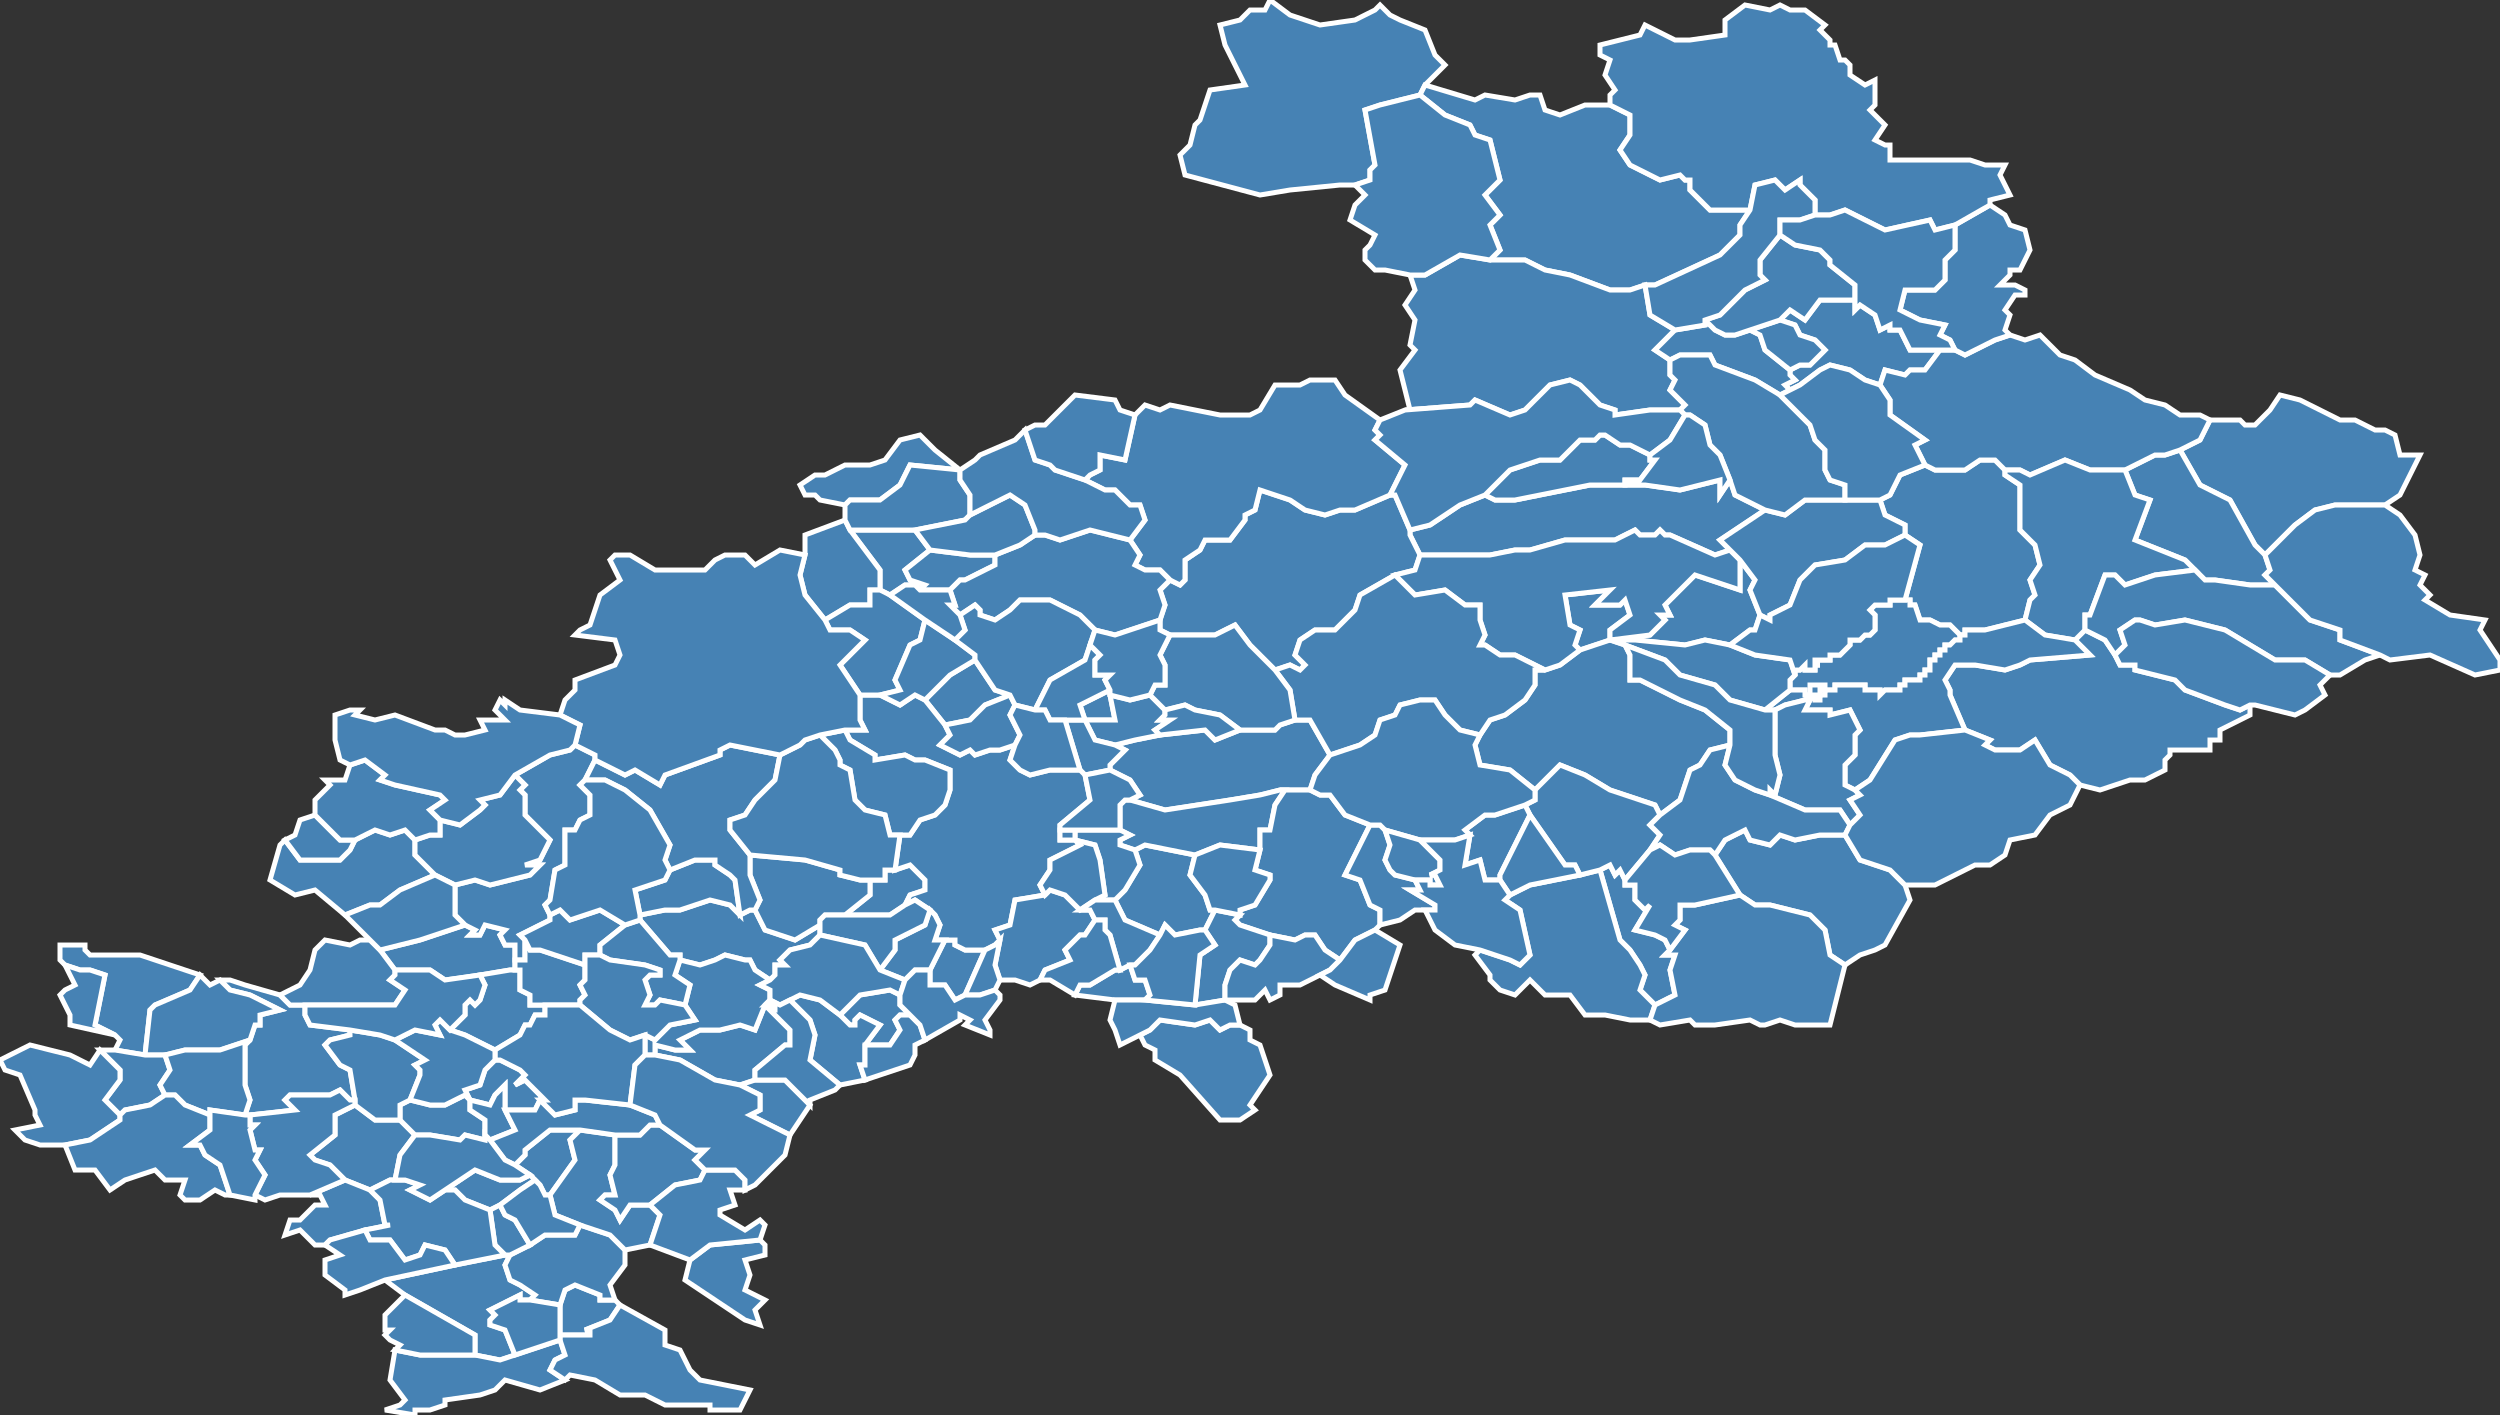 <?xml version="1.0" encoding="utf-8"?>
<svg version="1.1" id="svgmap" xmlns="http://www.w3.org/2000/svg" xmlns:xlink="http://www.w3.org/1999/xlink" x="0px" y="0px" width="100%" height="100%" viewBox="0 0 500 283">
<rect x="0" y="0" width="500" height="283" fill="#333333" stroke="none"/>
<polygon points="442,84 448,84 449,85 451,85 454,82 456,79 460,80 468,84 471,84 475,86 477,86 479,87 480,91 484,91 480,99 477,101 467,101 463,102 459,105 453,111 451,109 446,100 440,97 436,90 440,88 442,84" id="5001" class="commune" fill="steelblue" stroke-width="1" stroke="white" geotype="commune" geoname="Abriès" code_insee="5001" code_canton="510" code_intercom="240500223" code_arrondissement="51" code_departement="93" code_region_2015="93"/><polygon points="436,90 440,97 446,100 451,109 453,111 454,114 453,115 455,117 450,117 443,116 441,116 439,114 437,112 427,108 430,100 427,99 425,94 431,91 433,91 436,90" id="5003" class="commune" fill="steelblue" stroke-width="1" stroke="white" geotype="commune" geoname="Aiguilles" code_insee="5003" code_canton="510" code_intercom="240500223" code_arrondissement="51" code_departement="93" code_region_2015="93"/><polygon points="256,158 252,159 246,160 233,162 226,160 228,159 226,156 222,154 222,153 225,150 223,149 227,148 232,147 241,146 243,148 248,146 255,146 256,145 259,144 262,144 266,151 263,155 262,158 256,158" id="5004" class="commune" fill="steelblue" stroke-width="1" stroke="white" geotype="commune" geoname="Ancelle" code_insee="5004" code_canton="512" code_intercom="240500215" code_arrondissement="52" code_departement="93" code_region_2015="93"/><polygon points="124,261 122,264 117,266 118,266 118,267 112,267 112,261 113,258 115,257 120,259 120,260 123,260 124,261" id="5005" class="commune" fill="steelblue" stroke-width="1" stroke="white" geotype="commune" geoname="Antonaves" code_insee="5005" code_canton="511" code_intercom="240500322" code_arrondissement="52" code_departement="93" code_region_2015="93"/><polygon points="325,97 329,97 336,98 344,96 344,99 346,96 347,99 353,102 353,102 344,108 346,110 343,111 334,107 333,107 332,106 331,107 328,107 327,106 323,108 313,108 306,110 303,110 298,111 284,111 282,107 282,106 286,105 292,101 297,99 299,100 303,100 318,97 325,97" id="5006" class="commune" fill="steelblue" stroke-width="1" stroke="white" geotype="commune" geoname="Argentière-la-Bessée" code_insee="5006" code_canton="501" code_intercom="240500462" code_arrondissement="51" code_departement="93" code_region_2015="93"/><polygon points="393,127 392,127 390,125 388,125 386,124 384,124 383,121 382,121 382,120 381,120 384,109 381,107 381,105 377,103 376,100 378,99 380,95 385,93 387,94 393,94 396,92 399,92 401,94 401,95 404,97 404,106 407,109 408,113 406,116 407,119 406,120 405,124 397,126 393,126 393,127" id="5007" class="commune" fill="steelblue" stroke-width="1" stroke="white" geotype="commune" geoname="Arvieux" code_insee="5007" code_canton="510" code_intercom="240500223" code_arrondissement="51" code_departement="93" code_region_2015="93"/><polygon points="103,194 102,194 96,195 89,196 86,194 79,194 76,190 84,188 90,186 93,185 95,186 94,187 96,187 97,185 101,186 100,187 101,189 103,189 103,192 103,194" id="5008" class="commune" fill="steelblue" stroke-width="1" stroke="white" geotype="commune" geoname="Aspremont" code_insee="5008" code_canton="513" code_intercom="240500181" code_arrondissement="52" code_departement="93" code_region_2015="93"/><polygon points="184,87 187,90 192,94 182,93 180,97 176,100 170,100 169,101 164,100 163,99 161,99 160,97 163,95 165,95 169,93 174,93 177,92 180,88 184,87" id="5009" class="commune" fill="steelblue" stroke-width="1" stroke="white" geotype="commune" geoname="Aspres-lès-Corps" code_insee="5009" code_canton="512" code_intercom="240500348" code_arrondissement="52" code_departement="93" code_region_2015="93"/><polygon points="110,183 110,184 104,187 105,188 105,192 103,192 103,189 101,189 100,187 101,186 97,185 96,187 94,187 95,186 93,185 91,183 91,177 95,176 98,177 106,175 108,173 105,173 108,172 110,168 105,163 105,159 104,158 105,157 103,155 110,151 114,150 115,149 119,151 119,152 117,156 116,157 118,159 118,163 116,164 115,166 113,166 113,173 111,174 110,180 109,181 110,183" id="5010" class="commune" fill="steelblue" stroke-width="1" stroke="white" geotype="commune" geoname="Aspres-sur-Buëch" code_insee="5010" code_canton="513" code_intercom="240500181" code_arrondissement="52" code_departement="93" code_region_2015="93"/><polygon points="227,170 229,169 239,171 238,175 241,179 242,182 243,182 241,186 240,186 235,187 233,185 232,187 225,184 223,180 225,178 228,173 227,170" id="5011" class="commune" fill="steelblue" stroke-width="1" stroke="white" geotype="commune" geoname="Avançon" code_insee="5011" code_canton="514" code_intercom="240500470" code_arrondissement="52" code_departement="93" code_region_2015="93"/><polygon points="331,201 328,198 329,195 328,193 326,190 324,188 320,174 322,173 323,175 324,174 325,176 325,177 327,177 327,179 327,180 329,182 330,181 327,186 331,187 333,188 334,190 333,191 335,191 334,194 335,199 331,201" id="5012" class="commune" fill="steelblue" stroke-width="1" stroke="white" geotype="commune" geoname="Baratier" code_insee="5012" code_canton="505" code_intercom="240500363" code_arrondissement="52" code_departement="93" code_region_2015="93"/><polygon points="131,211 131,209 135,210 137,210 138,210 136,208 140,206 144,206 148,205 151,206 153,201 155,201 155,202 154,202 158,206 158,209 157,209 151,214 151,216 148,217 143,216 136,212 131,211" id="5013" class="commune" fill="steelblue" stroke-width="1" stroke="white" geotype="commune" geoname="Barcillonnette" code_insee="5013" code_canton="514" code_intercom="240500314" code_arrondissement="52" code_departement="93" code_region_2015="93"/><polygon points="103,271 100,272 95,271 95,267 81,259 77,256 91,253 101,251 102,251 101,253 102,256 104,257 107,259 106,260 104,260 104,259 98,262 99,263 98,264 98,265 101,266 103,271" id="5014" class="commune" fill="steelblue" stroke-width="1" stroke="white" geotype="commune" geoname="Barret-sur-Méouge" code_insee="5014" code_canton="511" code_intercom="240500322" code_arrondissement="52" code_departement="93" code_region_2015="93"/><polygon points="96,195 102,194 103,194 104,194 104,198 106,199 106,201 109,201 109,203 107,203 106,205 105,205 104,207 99,210 93,207 90,206 93,203 93,201 94,200 95,201 96,200 97,197 96,195" id="5016" class="commune" fill="steelblue" stroke-width="1" stroke="white" geotype="commune" geoname="Bâtie-Montsaléon" code_insee="5016" code_canton="513" code_intercom="240500397" code_arrondissement="52" code_departement="93" code_region_2015="93"/><polygon points="226,160 233,162 246,160 252,159 256,158 257,158 255,161 254,166 252,166 252,170 244,169 239,171 229,169 227,170 224,169 224,168 226,167 224,166 224,161 225,160 226,160" id="5017" class="commune" fill="steelblue" stroke-width="1" stroke="white" geotype="commune" geoname="Bâtie-Neuve" code_insee="5017" code_canton="504" code_intercom="240500470" code_arrondissement="52" code_departement="93" code_region_2015="93"/><polygon points="227,170 228,173 225,178 223,180 219,180 221,179 220,172 219,169 215,168 215,166 224,166 226,167 224,168 224,169 227,170" id="5018" class="commune" fill="steelblue" stroke-width="1" stroke="white" geotype="commune" geoname="Bâtie-Vieille" code_insee="5018" code_canton="514" code_intercom="240500470" code_arrondissement="52" code_departement="93" code_region_2015="93"/><polygon points="56,169 57,168 60,172 65,172 66,172 68,172 70,170 71,168 73,167 75,166 78,167 81,166 83,168 83,171 87,175 80,178 76,181 74,181 74,181 69,183 63,178 59,179 54,176 56,169" id="5019" class="commune" fill="steelblue" stroke-width="1" stroke="white" geotype="commune" geoname="Beaume" code_insee="5019" code_canton="513" code_intercom="240500181" code_arrondissement="52" code_departement="93" code_region_2015="93"/><polygon points="94,220 94,220 93,218 96,217 97,214 99,212 100,212 104,214 105,215 103,217 105,216 107,218 109,220 108,220 107,222 101,222 101,217 99,219 98,221 94,220" id="5021" class="commune" fill="steelblue" stroke-width="1" stroke="white" geotype="commune" geoname="Bersac" code_insee="5021" code_canton="513" code_intercom="240500397" code_arrondissement="52" code_departement="93" code_region_2015="93"/><polygon points="244,224 236,215 231,212 231,210 229,209 228,207 230,206 232,204 239,205 242,204 244,206 246,205 248,205 250,206 250,208 252,209 254,215 250,221 251,222 248,224 244,224" id="5022" class="commune" fill="steelblue" stroke-width="1" stroke="white" geotype="commune" geoname="Bréziers" code_insee="5022" code_canton="504" code_intercom="240500421" code_arrondissement="52" code_departement="93" code_region_2015="93"/><polygon points="388,70 385,74 382,74 381,75 377,74 376,77 373,76 370,74 366,73 364,74 360,77 358,78 357,77 359,76 358,75 358,74 360,73 362,73 365,70 363,68 360,67 359,65 356,64 358,62 361,64 364,60 371,60 371,62 372,61 375,63 376,66 378,65 378,66 380,66 382,70 388,70" id="5023" class="commune" fill="steelblue" stroke-width="1" stroke="white" geotype="commune" geoname="Briançon" code_insee="5023" code_canton="598" code_intercom="240500439" code_arrondissement="51" code_departement="93" code_region_2015="93"/><polygon points="12,192 12,189 16,189 17,189 17,190 18,191 28,191 40,195 38,198 31,201 30,202 29,211 23,210 24,208 23,207 19,205 21,195 18,194 16,194 13,193 12,192" id="5024" class="commune" fill="steelblue" stroke-width="1" stroke="white" geotype="commune" geoname="Bruis" code_insee="5024" code_canton="513" code_intercom="240500447" code_arrondissement="52" code_departement="93" code_region_2015="93"/><polygon points="222,139 223,144 217,144 217,144 216,141 222,138 222,139" id="5025" class="commune" fill="steelblue" stroke-width="1" stroke="white" geotype="commune" geoname="Buissard" code_insee="5025" code_canton="512" code_intercom="240500215" code_arrondissement="52" code_departement="93" code_region_2015="93"/><polygon points="415,128 417,126 421,128 423,131 424,133 427,133 427,134 435,136 437,138 445,141 448,142 450,141 450,143 444,146 444,148 442,148 442,150 438,150 434,150 434,151 433,152 433,154 429,156 426,156 420,158 416,157 414,155 410,153 407,148 404,150 399,150 397,149 398,148 393,146 390,139 390,138 389,136 391,133 395,133 401,134 404,133 406,132 418,131 415,128" id="5026" class="commune" fill="steelblue" stroke-width="1" stroke="white" geotype="commune" geoname="Ceillac" code_insee="5026" code_canton="510" code_intercom="240500223" code_arrondissement="51" code_departement="93" code_region_2015="93"/><polygon points="442,84 440,88 436,90 433,91 431,91 425,94 418,94 413,92 406,95 404,94 401,94 399,92 396,92 393,94 387,94 385,93 383,89 385,88 378,83 378,80 376,77 377,74 381,75 382,74 385,74 388,70 391,70 393,71 399,68 402,67 405,68 408,67 412,71 415,72 419,75 426,78 429,80 433,81 436,83 440,83 442,84" id="5027" class="commune" fill="steelblue" stroke-width="1" stroke="white" geotype="commune" geoname="Cervières" code_insee="5027" code_canton="502" code_intercom="240500439" code_arrondissement="51" code_departement="93" code_region_2015="93"/><polygon points="103,194 103,192 105,192 105,188 106,190 108,190 117,193 117,196 116,197 117,199 116,200 116,201 109,201 106,201 106,199 104,198 104,194 103,194" id="5028" class="commune" fill="steelblue" stroke-width="1" stroke="white" geotype="commune" geoname="Chabestan" code_insee="5028" code_canton="513" code_intercom="240500199" code_arrondissement="52" code_departement="93" code_region_2015="93"/><polygon points="232,147 227,148 223,149 219,148 217,144 223,144 222,139 226,140 230,139 233,142 233,143 232,144 234,144 231,146 232,147" id="5029" class="commune" fill="steelblue" stroke-width="1" stroke="white" geotype="commune" geoname="Chabottes" code_insee="5029" code_canton="512" code_intercom="240500215" code_arrondissement="52" code_departement="93" code_region_2015="93"/><polygon points="322,128 316,130 315,129 316,126 314,125 313,119 322,118 319,121 324,121 325,120 326,123 322,126 322,128 330,127 333,124 332,123 334,123 333,121 339,115 348,118 348,112 351,116 350,118 352,123 351,126 350,126 346,129 341,128 337,129 327,128 322,128" id="5031" class="commune" fill="steelblue" stroke-width="1" stroke="white" geotype="commune" geoname="Champcella" code_insee="5031" code_canton="501" code_intercom="240500462" code_arrondissement="51" code_departement="93" code_region_2015="93"/><polygon points="278,99 279,99 282,106 282,107 284,111 283,114 279,115 272,119 271,122 267,126 263,126 260,128 259,131 261,133 260,134 258,133 255,134 250,129 247,125 243,127 237,127 234,127 232,126 232,124 233,121 232,118 234,116 236,117 237,116 237,112 240,110 241,108 246,108 249,104 249,103 251,102 252,98 258,100 261,102 265,103 268,102 271,102 278,99" id="5032" class="commune" fill="steelblue" stroke-width="1" stroke="white" geotype="commune" geoname="Champoléon" code_insee="5032" code_canton="512" code_intercom="240500330" code_arrondissement="52" code_departement="93" code_region_2015="93"/><polygon points="74,238 69,236 66,233 63,232 62,231 67,227 67,223 71,221 75,224 79,224 80,224 83,227 80,231 79,236 78,236 74,238" id="5033" class="commune" fill="steelblue" stroke-width="1" stroke="white" geotype="commune" geoname="Chanousse" code_insee="5033" code_canton="513" code_intercom="240500413" code_arrondissement="52" code_departement="93" code_region_2015="93"/><polygon points="125,250 125,253 122,257 123,260 120,260 120,259 115,257 113,258 112,261 106,260 107,259 104,257 102,256 101,253 102,251 106,249 109,247 115,247 116,245 122,247 125,250" id="5034" class="commune" fill="steelblue" stroke-width="1" stroke="white" geotype="commune" geoname="Châteauneuf-de-Chabre" code_insee="5034" code_canton="511" code_intercom="240500322" code_arrondissement="52" code_departement="93" code_region_2015="93"/><polygon points="148,183 150,182 151,182 153,186 159,188 164,185 164,187 162,189 158,190 156,192 157,193 155,193 155,195 154,196 151,194 150,192 149,192 145,191 143,192 140,193 136,192 136,191 134,191 128,184 128,183 133,182 136,182 139,181 142,180 146,181 148,183" id="5035" class="commune" fill="steelblue" stroke-width="1" stroke="white" geotype="commune" geoname="Châteauneuf-d'Oze" code_insee="5035" code_canton="515" code_intercom="240500199" code_arrondissement="52" code_departement="93" code_region_2015="93"/><polygon points="316,130 322,128 325,129 326,131 326,136 328,136 336,140 341,142 346,146 346,149 342,150 340,153 338,154 336,160 332,163 331,161 322,158 317,155 312,153 307,158 302,154 296,153 295,149 296,147 298,144 301,143 305,140 307,137 307,134 309,134 312,133 316,130" id="5036" class="commune" fill="steelblue" stroke-width="1" stroke="white" geotype="commune" geoname="Châteauroux-les-Alpes" code_insee="5036" code_canton="505" code_intercom="240500363" code_arrondissement="52" code_departement="93" code_region_2015="93"/><polygon points="186,194 189,188 191,188 191,189 193,190 197,190 193,199 191,200 189,197 186,197 186,194" id="5037" class="commune" fill="steelblue" stroke-width="1" stroke="white" geotype="commune" geoname="Châteauvieux" code_insee="5037" code_canton="514" code_intercom="240500314" code_arrondissement="52" code_departement="93" code_region_2015="93"/><polygon points="417,126 415,128 409,127 405,124 406,120 407,119 406,116 408,113 407,109 404,106 404,97 401,95 401,94 404,94 406,95 413,92 418,94 425,94 427,99 430,100 427,108 437,112 439,114 431,115 425,117 423,115 421,115 418,123 417,123 417,126" id="5038" class="commune" fill="steelblue" stroke-width="1" stroke="white" geotype="commune" geoname="Château-Ville-Vieille" code_insee="5038" code_canton="510" code_intercom="240500223" code_arrondissement="51" code_departement="93" code_region_2015="93"/><polygon points="186,110 181,114 182,116 185,117 184,118 183,117 181,117 178,119 176,118 176,114 170,106 183,106 186,110" id="5039" class="commune" fill="steelblue" stroke-width="1" stroke="white" geotype="commune" geoname="Chauffayer" code_insee="5039" code_canton="512" code_intercom="240500348" code_arrondissement="52" code_departement="93" code_region_2015="93"/><polygon points="254,187 248,185 247,184 248,183 248,182 251,181 254,176 254,175 251,174 252,170 252,166 254,166 255,161 257,158 256,158 262,158 264,159 266,159 269,163 274,165 269,175 272,176 274,181 276,182 276,185 275,186 271,188 268,192 265,190 263,187 261,187 259,188 254,187" id="5040" class="commune" fill="steelblue" stroke-width="1" stroke="white" geotype="commune" geoname="Chorges" code_insee="5040" code_canton="504" code_intercom="240500470" code_arrondissement="52" code_departement="93" code_region_2015="93"/><polygon points="184,118 185,117 182,116 181,114 186,110 194,111 199,111 199,113 193,116 192,116 190,118 184,118" id="5043" class="commune" fill="steelblue" stroke-width="1" stroke="white" geotype="commune" geoname="Costes" code_insee="5043" code_canton="512" code_intercom="240500215" code_arrondissement="52" code_departement="93" code_region_2015="93"/><polygon points="377,189 375,190 372,191 369,193 366,191 365,186 362,183 354,181 351,181 348,179 343,171 345,168 349,166 350,168 354,169 356,167 359,168 364,167 369,167 372,172 378,174 381,177 382,180 377,189" id="5044" class="commune" fill="steelblue" stroke-width="1" stroke="white" geotype="commune" geoname="Crévoux" code_insee="5044" code_canton="505" code_intercom="240500363" code_arrondissement="52" code_departement="93" code_region_2015="93"/><polygon points="321,203 317,203 314,199 309,199 306,196 303,199 300,198 298,196 298,195 295,191 296,190 296,190 299,191 302,192 304,193 306,191 304,182 301,180 302,179 306,177 316,175 320,174 324,188 326,190 328,193 329,195 328,198 331,201 330,204 326,204 321,203" id="5045" class="commune" fill="steelblue" stroke-width="1" stroke="white" geotype="commune" geoname="Crots" code_insee="5045" code_canton="505" code_intercom="240500363" code_arrondissement="52" code_departement="93" code_region_2015="93"/><polygon points="330,170 325,176 324,174 323,175 322,173 320,174 316,175 315,173 313,173 306,163 305,161 307,160 307,158 312,153 317,155 322,158 331,161 332,163 330,165 332,167 330,170" id="5046" class="commune" fill="steelblue" stroke-width="1" stroke="white" geotype="commune" geoname="Embrun" code_insee="5046" code_canton="505" code_intercom="240500363" code_arrondissement="52" code_departement="93" code_region_2015="93"/><polygon points="95,271 100,272 103,271 112,268 113,271 111,272 110,274 113,276 108,278 101,276 100,277 99,278 96,279 89,280 89,281 86,282 83,282 83,283 77,282 80,281 81,280 78,276 79,270 84,271 95,271" id="5047" class="commune" fill="steelblue" stroke-width="1" stroke="white" geotype="commune" geoname="Éourres" code_insee="5047" code_canton="511" code_intercom="240500322" code_arrondissement="52" code_departement="93" code_region_2015="93"/><polygon points="50,223 49,223 50,220 49,217 49,209 50,208 51,205 52,205 52,203 56,202 50,199 46,198 44,196 46,196 49,197 56,199 58,201 61,201 61,203 62,205 70,206 70,207 66,208 65,209 68,213 70,214 71,220 70,220 68,218 66,219 64,219 58,219 57,220 59,222 50,223" id="5048" class="commune" fill="steelblue" stroke-width="1" stroke="white" geotype="commune" geoname="Épine" code_insee="5048" code_canton="513" code_intercom="240500397" code_arrondissement="52" code_departement="93" code_region_2015="93"/><polygon points="131,211 129,211 129,207 131,208 134,205 139,204 137,201 138,197 135,195 136,192 140,193 143,192 145,191 149,192 150,192 151,194 154,196 152,197 154,198 154,200 153,201 151,206 148,205 144,206 140,206 136,208 138,210 137,210 135,210 131,209 131,211" id="5049" class="commune" fill="steelblue" stroke-width="1" stroke="white" geotype="commune" geoname="Esparron" code_insee="5049" code_canton="514" code_intercom="240500314" code_arrondissement="52" code_departement="93" code_region_2015="93"/><polygon points="245,200 245,200 239,201 240,191 243,189 241,186 243,182 248,183 247,184 248,185 254,187 254,189 252,192 251,193 248,192 246,194 245,197 245,200" id="5050" class="commune" fill="steelblue" stroke-width="1" stroke="white" geotype="commune" geoname="Espinasses" code_insee="5050" code_canton="504" code_intercom="240500421" code_arrondissement="52" code_departement="93" code_region_2015="93"/><polygon points="69,236 74,238 76,240 77,245 78,245 73,246 66,248 65,249 63,249 60,246 57,247 58,244 60,244 63,241 65,241 64,239 62,239 69,236" id="5051" class="commune" fill="steelblue" stroke-width="1" stroke="white" geotype="commune" geoname="Étoile-Saint-Cyrice" code_insee="5051" code_canton="513" code_intercom="240500413" code_arrondissement="52" code_departement="93" code_region_2015="93"/><polygon points="381,120 382,120 382,121 383,121 384,124 386,124 388,125 390,125 392,127 393,127 392,127 392,127 392,128 392,128 391,128 391,128 391,128 390,129 390,129 390,129 390,129 390,129 389,129 389,129 389,130 388,130 388,130 388,130 388,131 388,131 387,131 387,131 387,131 387,131 387,132 386,132 386,132 386,132 386,133 386,133 386,134 385,134 385,134 385,134 385,134 385,134 385,134 385,134 385,135 385,135 385,135 385,135 385,135 385,135 385,135 385,135 384,135 384,135 384,135 384,135 384,136 384,136 384,136 383,136 383,136 383,136 383,136 382,136 382,136 382,136 382,136 381,136 381,137 380,137 380,137 380,138 380,138 380,138 380,138 379,138 379,138 379,138 378,138 378,138 378,138 378,138 378,138 377,138 377,138 377,138 376,139 376,138 376,138 375,138 375,138 375,138 374,138 374,138 373,138 373,138 373,138 373,138 373,137 373,137 373,137 372,137 372,137 372,137 372,137 372,137 371,137 371,137 371,137 370,137 370,137 370,137 370,137 369,137 369,137 369,137 369,137 369,137 368,137 368,137 368,137 368,137 367,137 367,137 367,138 366,138 366,138 366,138 366,138 365,138 365,138 365,138 365,139 365,139 365,139 364,139 364,139 364,139 364,140 363,140 363,139 363,139 362,139 362,139 362,139 361,139 361,139 361,138 360,138 360,138 359,138 359,138 359,138 359,138 358,138 358,138 358,138 358,138 358,136 358,136 358,136 359,135 359,135 359,135 359,134 359,134 360,134 360,134 360,134 361,133 361,133 361,133 361,134 361,134 361,134 361,134 361,134 361,134 361,134 361,134 362,134 362,134 362,134 362,134 362,134 362,134 363,134 363,134 363,134 363,134 363,134 363,134 363,134 363,134 363,134 363,134 363,134 363,134 363,134 363,134 363,133 364,133 364,133 363,133 363,133 363,132 364,132 364,132 365,132 365,132 365,132 366,132 366,131 367,131 368,131 368,131 369,130 369,130 370,129 370,129 370,128 371,128 372,128 373,127 373,127 374,127 375,126 375,125 375,124 375,124 375,123 375,123 374,122 374,122 375,121 376,121 377,121 377,121 377,121 378,121 378,120 378,120 378,120 379,120 380,120 381,120" id="5052" class="commune" fill="steelblue" stroke-width="1" stroke="white" geotype="commune" geoname="Eygliers" code_insee="5052" code_canton="510" code_intercom="240500488" code_arrondissement="51" code_departement="93" code_region_2015="93"/><polygon points="116,226 114,228 115,232 110,239 109,239 108,237 107,236 106,235 103,233 105,231 105,230 110,226 116,226" id="5053" class="commune" fill="steelblue" stroke-width="1" stroke="white" geotype="commune" geoname="Eyguians" code_insee="5053" code_canton="513" code_intercom="240500389" code_arrondissement="52" code_departement="93" code_region_2015="93"/><polygon points="202,139 197,141 194,144 189,145 185,140 190,135 195,132 199,138 202,139" id="5054" class="commune" fill="steelblue" stroke-width="1" stroke="white" geotype="commune" geoname="Fare-en-Champsaur" code_insee="5054" code_canton="512" code_intercom="240500215" code_arrondissement="52" code_departement="93" code_region_2015="93"/><polygon points="91,177 87,175 83,171 83,168 86,167 88,167 88,164 92,165 96,162 97,161 96,160 100,159 103,155 105,157 104,158 105,159 105,163 110,168 108,172 105,173 108,173 106,175 98,177 95,176 91,177" id="5055" class="commune" fill="steelblue" stroke-width="1" stroke="white" geotype="commune" geoname="Faurie" code_insee="5055" code_canton="513" code_intercom="240500181" code_arrondissement="52" code_departement="93" code_region_2015="93"/><polygon points="217,155 216,154 213,144 217,144 217,144 219,148 223,149 225,150 222,153 222,154 217,155" id="5056" class="commune" fill="steelblue" stroke-width="1" stroke="white" geotype="commune" geoname="Forest-Saint-Julien" code_insee="5056" code_canton="512" code_intercom="240500215" code_arrondissement="52" code_departement="93" code_region_2015="93"/><polygon points="173,209 176,205 172,203 171,204 171,205 170,205 168,203 172,199 178,198 180,199 180,201 182,203 180,203 179,204 180,206 178,209 175,209 173,209" id="5057" class="commune" fill="steelblue" stroke-width="1" stroke="white" geotype="commune" geoname="Fouillouse" code_insee="5057" code_canton="514" code_intercom="240500314" code_arrondissement="52" code_departement="93" code_region_2015="93"/><polygon points="316,130 312,133 309,134 303,131 300,131 297,129 296,129 297,127 296,124 296,121 293,121 289,118 283,119 279,115 283,114 284,111 298,111 303,110 306,110 313,108 323,108 327,106 328,107 331,107 332,106 333,107 334,107 343,111 346,110 348,112 348,118 339,115 333,121 334,123 332,123 333,124 330,127 322,128 322,126 326,123 325,120 324,121 319,121 322,118 313,119 314,125 316,126 315,129 316,130" id="5058" class="commune" fill="steelblue" stroke-width="1" stroke="white" geotype="commune" geoname="Freissinières" code_insee="5058" code_canton="501" code_intercom="240500462" code_arrondissement="51" code_departement="93" code_region_2015="93"/><polygon points="179,174 182,173 185,176 185,178 182,179 181,181 178,183 169,183 174,179 174,176 172,176 177,176 177,174 179,174" id="5059" class="commune" fill="steelblue" stroke-width="1" stroke="white" geotype="commune" geoname="Freissinouse" code_insee="5059" code_canton="514" code_intercom="200040004" code_arrondissement="52" code_departement="93" code_region_2015="93"/><polygon points="148,183 146,181 142,180 139,181 136,182 133,182 128,183 127,178 133,176 134,174 139,172 143,172 143,173 146,175 147,176 148,183" id="5060" class="commune" fill="steelblue" stroke-width="1" stroke="white" geotype="commune" geoname="Furmeyer" code_insee="5060" code_canton="515" code_intercom="240500199" code_arrondissement="52" code_departement="93" code_region_2015="93"/><polygon points="216,154 217,155 218,160 212,165 212,166 212,168 215,168 216,169 210,172 210,174 208,177 209,179 203,180 202,185 199,186 200,188 199,189 197,190 193,190 191,189 191,188 189,188 187,188 188,185 187,183 186,182 183,180 181,181 182,179 185,178 185,176 182,173 179,174 180,167 182,167 184,164 187,163 189,161 190,158 190,154 185,152 183,152 181,151 175,152 175,151 170,148 169,146 173,146 172,144 172,139 176,139 180,141 183,139 185,140 189,145 190,147 188,149 192,151 194,150 195,151 198,150 200,150 203,149 202,152 204,154 206,155 210,154 212,154 216,154" id="5061" class="commune" fill="steelblue" stroke-width="1" stroke="white" geotype="commune" geoname="Gap" code_insee="5061" code_canton="599" code_intercom="200040004" code_arrondissement="52" code_departement="93" code_region_2015="93"/><polygon points="169,104 170,106 176,114 176,118 174,118 174,121 170,121 165,124 161,119 160,115 161,111 161,107 169,104" id="5062" class="commune" fill="steelblue" stroke-width="1" stroke="white" geotype="commune" geoname="Glaizil" code_insee="5062" code_canton="512" code_intercom="240500348" code_arrondissement="52" code_departement="93" code_region_2015="93"/><polygon points="285,17 284,19 276,21 273,22 275,33 274,34 274,36 271,37 268,37 258,38 252,39 237,35 236,31 238,29 239,25 240,24 242,18 249,17 245,9 244,5 248,4 250,2 253,2 254,0 258,3 264,5 271,4 275,2 276,1 278,3 280,4 285,6 287,11 289,13 285,17" id="5063" class="commune" fill="steelblue" stroke-width="1" stroke="white" geotype="commune" geoname="Grave" code_insee="5063" code_canton="502" code_intercom="240500439" code_arrondissement="51" code_departement="93" code_region_2015="93"/><polygon points="278,99 271,102 268,102 265,103 261,102 258,100 252,98 251,102 249,103 249,104 246,108 241,108 240,110 237,112 237,116 236,117 234,116 232,114 229,114 227,113 228,111 226,108 229,104 228,101 226,101 223,98 221,98 217,96 218,95 220,94 220,91 225,92 227,83 229,81 232,82 234,81 244,83 250,83 252,82 255,77 260,77 262,76 267,76 269,79 276,84 275,86 276,87 275,88 281,93 278,99" id="5064" class="commune" fill="steelblue" stroke-width="1" stroke="white" geotype="commune" geoname="Chapelle-en-Valgaudémar" code_insee="5064" code_canton="512" code_intercom="240500348" code_arrondissement="52" code_departement="93" code_region_2015="93"/><polygon points="358,138 358,138 358,138 358,138 359,138 359,138 359,138 359,138 360,138 360,138 361,138 361,139 361,139 362,139 362,139 362,139 363,139 363,139 363,140 364,140 364,139 364,139 364,139 365,139 365,139 365,139 365,138 365,138 365,138 366,138 366,138 366,138 366,138 367,138 367,137 367,137 368,137 368,137 368,137 368,137 369,137 369,137 369,137 369,137 369,137 370,137 370,137 370,137 370,137 371,137 371,137 371,137 372,137 372,137 372,137 372,137 372,137 373,137 373,137 373,137 373,138 373,138 373,138 373,138 374,138 374,138 375,138 375,138 375,138 376,138 376,138 376,139 377,138 377,138 377,138 378,138 378,138 378,138 378,138 378,138 379,138 379,138 379,138 380,138 380,138 380,138 380,138 380,137 380,137 381,137 381,136 382,136 382,136 382,136 382,136 383,136 383,136 383,136 383,136 384,136 384,136 384,136 384,135 384,135 384,135 384,135 385,135 385,135 385,135 385,135 385,135 385,135 385,135 385,135 385,134 385,134 385,134 385,134 385,134 385,134 385,134 386,134 386,133 386,133 386,132 386,132 386,132 387,132 387,131 387,131 387,131 387,131 388,131 388,131 388,130 388,130 388,130 389,130 389,129 389,129 390,129 390,129 390,129 390,129 390,129 391,128 391,128 391,128 392,128 392,128 392,127 392,127 393,127 393,126 397,126 405,124 409,127 415,128 418,131 406,132 404,133 401,134 395,133 391,133 389,136 390,138 390,139 393,146 384,147 382,147 379,148 374,156 371,158 369,157 369,155 369,153 371,151 371,147 372,146 370,142 366,143 366,142 361,142 362,140 361,140 357,141 355,142 353,142 358,138" id="5065" class="commune" fill="steelblue" stroke-width="1" stroke="white" geotype="commune" geoname="Guillestre" code_insee="5065" code_canton="510" code_intercom="240500488" code_arrondissement="51" code_departement="93" code_region_2015="93"/><polygon points="71,168 70,170 68,172 66,172 65,172 60,172 57,168 59,167 60,164 63,163 68,168 71,168" id="5066" class="commune" fill="steelblue" stroke-width="1" stroke="white" geotype="commune" geoname="Haute-Beaume" code_insee="5066" code_canton="513" code_intercom="240500181" code_arrondissement="52" code_departement="93" code_region_2015="93"/><polygon points="208,196 206,197 203,196 200,196 199,193 200,188 199,186 202,185 203,180 209,179 210,178 213,179 216,182 218,182 219,184 217,187 216,187 213,190 214,192 209,194 208,196" id="5068" class="commune" fill="steelblue" stroke-width="1" stroke="white" geotype="commune" geoname="Jarjayes" code_insee="5068" code_canton="514" code_intercom="240500314" code_arrondissement="52" code_departement="93" code_region_2015="93"/><polygon points="100,241 98,242 93,240 91,238 89,238 95,234 100,236 104,236 106,235 107,236 104,238 100,241" id="5069" class="commune" fill="steelblue" stroke-width="1" stroke="white" geotype="commune" geoname="Lagrand" code_insee="5069" code_canton="513" code_intercom="240500413" code_arrondissement="52" code_departement="93" code_region_2015="93"/><polygon points="116,245 111,243 110,239 115,232 114,228 116,226 123,227 123,233 122,235 123,239 121,239 120,240 123,242 124,244 126,241 130,241 132,243 130,249 125,250 122,247 116,245" id="5070" class="commune" fill="steelblue" stroke-width="1" stroke="white" geotype="commune" geoname="Laragne-Montéglin" code_insee="5070" code_canton="511" code_intercom="240500389" code_arrondissement="52" code_departement="93" code_region_2015="93"/><polygon points="173,216 168,217 162,212 163,207 162,204 158,200 160,199 164,200 168,203 170,205 171,205 171,204 172,203 176,205 173,209 173,211 173,213 172,213 173,216" id="5071" class="commune" fill="steelblue" stroke-width="1" stroke="white" geotype="commune" geoname="Lardier-et-Valença" code_insee="5071" code_canton="514" code_intercom="240500314" code_arrondissement="52" code_departement="93" code_region_2015="93"/><polygon points="202,139 203,141 202,143 204,147 203,149 200,150 198,150 195,151 194,150 192,151 188,149 190,147 189,145 194,144 197,141 202,139" id="5072" class="commune" fill="steelblue" stroke-width="1" stroke="white" geotype="commune" geoname="Laye" code_insee="5072" code_canton="512" code_intercom="240500215" code_arrondissement="52" code_departement="93" code_region_2015="93"/><polygon points="130,241 126,241 124,244 123,242 120,240 121,239 123,239 122,235 123,233 123,227 128,227 130,225 132,225 139,230 141,230 139,232 141,234 140,236 135,237 130,241" id="5073" class="commune" fill="steelblue" stroke-width="1" stroke="white" geotype="commune" geoname="Lazer" code_insee="5073" code_canton="511" code_intercom="240500389" code_arrondissement="52" code_departement="93" code_region_2015="93"/><polygon points="200,196 199,198 196,199 193,199 197,190 199,189 200,188 199,193 200,196" id="5074" class="commune" fill="steelblue" stroke-width="1" stroke="white" geotype="commune" geoname="Lettret" code_insee="5074" code_canton="514" code_intercom="240500314" code_arrondissement="52" code_departement="93" code_region_2015="93"/><polygon points="169,183 165,183 164,184 164,185 159,188 153,186 151,182 152,180 150,175 150,171 161,172 168,174 168,175 172,176 174,176 174,179 169,183" id="5075" class="commune" fill="steelblue" stroke-width="1" stroke="white" geotype="commune" geoname="Manteyer" code_insee="5075" code_canton="515" code_intercom="240500199" code_arrondissement="52" code_departement="93" code_region_2015="93"/><polygon points="94,220 94,220 94,222 97,224 97,227 97,228 93,227 92,228 86,227 83,227 80,224 80,221 82,220 86,221 89,221 93,219 94,220" id="5076" class="commune" fill="steelblue" stroke-width="1" stroke="white" geotype="commune" geoname="Méreuil" code_insee="5076" code_canton="513" code_intercom="240500397" code_arrondissement="52" code_departement="93" code_region_2015="93"/><polygon points="476,131 473,132 468,135 466,135 461,132 455,132 445,126 437,124 431,125 428,124 427,124 424,126 425,129 423,131 421,128 417,126 417,123 418,123 421,115 423,115 425,117 431,115 439,114 441,116 443,116 450,117 455,117 462,124 468,126 468,128 476,131" id="5077" class="commune" fill="steelblue" stroke-width="1" stroke="white" geotype="commune" geoname="Molines-en-Queyras" code_insee="5077" code_canton="510" code_intercom="240500223" code_arrondissement="51" code_departement="93" code_region_2015="93"/><polygon points="162,221 158,227 150,223 150,223 152,222 152,219 148,217 151,216 151,216 154,216 157,216 162,221" id="5078" class="commune" fill="steelblue" stroke-width="1" stroke="white" geotype="commune" geoname="Monêtier-Allemont" code_insee="5078" code_canton="511" code_intercom="240500389" code_arrondissement="52" code_departement="93" code_region_2015="93"/><polygon points="284,19 285,17 295,20 297,19 303,20 306,19 308,19 309,22 312,23 317,21 322,21 326,23 326,24 326,27 324,30 326,33 332,36 336,35 337,36 338,36 338,38 342,42 350,42 348,45 348,47 344,51 331,57 329,57 326,58 322,58 314,55 309,54 305,52 298,52 300,50 298,45 300,43 297,39 299,37 300,36 298,28 295,27 294,25 289,23 284,19" id="5079" class="commune" fill="steelblue" stroke-width="1" stroke="white" geotype="commune" geoname="Monêtier-les-Bains" code_insee="5079" code_canton="502" code_intercom="240500439" code_arrondissement="51" code_departement="93" code_region_2015="93"/><polygon points="83,168 81,166 78,167 75,166 73,167 71,168 68,168 63,163 63,160 66,157 65,156 69,156 70,153 73,152 77,155 76,156 79,157 88,159 89,160 86,162 88,164 88,167 86,167 83,168" id="5080" class="commune" fill="steelblue" stroke-width="1" stroke="white" geotype="commune" geoname="Montbrand" code_insee="5080" code_canton="513" code_intercom="240500181" code_arrondissement="52" code_departement="93" code_region_2015="93"/><polygon points="80,224 79,224 75,224 71,221 71,220 70,214 68,213 65,209 66,208 70,207 70,206 76,207 79,208 85,212 83,213 84,214 84,215 82,220 80,221 80,224" id="5081" class="commune" fill="steelblue" stroke-width="1" stroke="white" geotype="commune" geoname="Montclus" code_insee="5081" code_canton="513" code_intercom="240500397" code_arrondissement="52" code_departement="93" code_region_2015="93"/><polygon points="362,138 362,138 362,138 362,138 362,138 362,138 362,138 362,137 362,137 362,137 362,137 363,137 363,137 363,137 363,137 363,137 363,137 363,137 363,137 363,137 363,137 363,137 363,137 363,137 363,137 363,137 363,137 363,137 364,137 364,137 364,137 364,137 364,137 364,137 364,137 364,137 364,137 364,137 364,137 364,137 365,137 365,137 365,137 365,137 365,137 365,137 365,137 365,137 365,137 365,137 365,137 365,138 365,138 364,138 364,139 364,139 364,139 364,139 364,139 364,139 364,139 363,139 363,140 363,140 363,140 363,139 363,139 363,139 363,139 363,139 363,139 363,139 363,139 363,139 363,139 363,139 363,139 363,139 363,139 363,139 363,139 362,139 362,139 362,139 362,139 362,139 362,139 362,139 362,139 362,139 362,139 362,139 362,139 362,138 362,138 362,138 362,138 362,138 362,138 362,138 362,138 362,138 362,138" id="5082" class="commune" fill="steelblue" stroke-width="1" stroke="white" geotype="commune" geoname="Mont-Dauphin" code_insee="5082" code_canton="510" code_intercom="240500488" code_arrondissement="51" code_departement="93" code_region_2015="93"/><polygon points="248,183 243,182 242,182 241,179 238,175 239,171 244,169 252,170 251,174 254,175 254,176 251,181 248,182 248,183" id="5084" class="commune" fill="steelblue" stroke-width="1" stroke="white" geotype="commune" geoname="Montgardin" code_insee="5084" code_canton="504" code_intercom="240500470" code_arrondissement="52" code_departement="93" code_region_2015="93"/><polygon points="402,67 399,68 393,71 391,70 390,68 388,67 389,65 384,64 380,62 381,58 387,58 389,56 389,52 391,50 391,45 398,41 401,43 402,45 405,46 406,50 404,54 402,54 402,55 400,57 403,57 405,58 405,59 403,59 401,62 402,63 401,66 402,67" id="5085" class="commune" fill="steelblue" stroke-width="1" stroke="white" geotype="commune" geoname="Montgenèvre" code_insee="5085" code_canton="503" code_intercom="240500439" code_arrondissement="51" code_departement="93" code_region_2015="93"/><polygon points="71,221 67,223 67,227 62,231 63,232 66,233 69,236 62,239 60,239 56,239 53,240 51,239 53,235 51,232 52,230 51,230 50,226 51,225 50,225 50,223 59,222 57,220 58,219 64,219 66,219 68,218 70,220 71,220 71,221" id="5086" class="commune" fill="steelblue" stroke-width="1" stroke="white" geotype="commune" geoname="Montjay" code_insee="5086" code_canton="513" code_intercom="240500413" code_arrondissement="52" code_departement="93" code_region_2015="93"/><polygon points="117,156 119,152 125,155 127,154 132,157 133,155 144,151 144,150 146,149 156,151 155,156 152,159 151,160 149,163 146,164 146,166 150,171 150,175 152,180 151,182 150,182 148,183 147,176 146,175 143,173 143,172 139,172 134,174 133,172 134,169 130,162 125,158 121,156 117,156" id="5087" class="commune" fill="steelblue" stroke-width="1" stroke="white" geotype="commune" geoname="Montmaur" code_insee="5087" code_canton="515" code_intercom="240500199" code_arrondissement="52" code_departement="93" code_region_2015="93"/><polygon points="40,195 42,197 44,196 46,198 50,199 56,202 52,203 52,205 51,205 50,208 44,210 37,210 33,211 29,211 30,202 31,201 38,198 40,195" id="5088" class="commune" fill="steelblue" stroke-width="1" stroke="white" geotype="commune" geoname="Montmorin" code_insee="5088" code_canton="513" code_intercom="240500447" code_arrondissement="52" code_departement="93" code_region_2015="93"/><polygon points="98,228 97,227 97,224 94,222 94,220 98,221 99,219 101,217 101,222 103,226 98,228" id="5089" class="commune" fill="steelblue" stroke-width="1" stroke="white" geotype="commune" geoname="Montrond" code_insee="5089" code_canton="513" code_intercom="240500397" code_arrondissement="52" code_departement="93" code_region_2015="93"/><polygon points="234,116 232,118 233,121 232,124 223,127 219,126 216,123 210,120 204,120 202,122 199,124 196,123 196,122 195,121 192,123 190,121 191,121 190,118 192,116 193,116 199,113 199,111 204,109 207,107 209,107 212,108 218,106 226,108 228,111 227,113 229,114 232,114 234,116" id="5090" class="commune" fill="steelblue" stroke-width="1" stroke="white" geotype="commune" geoname="Motte-en-Champsaur" code_insee="5090" code_canton="512" code_intercom="240500215" code_arrondissement="52" code_departement="93" code_region_2015="93"/><polygon points="20,210 23,210 29,211 33,211 34,214 32,217 33,219 30,221 25,222 24,223 21,220 24,216 24,214 20,210" id="5091" class="commune" fill="steelblue" stroke-width="1" stroke="white" geotype="commune" geoname="Moydans" code_insee="5091" code_canton="513" code_intercom="240500413" code_arrondissement="52" code_departement="93" code_region_2015="93"/><polygon points="189,188 186,194 183,194 181,196 176,194 179,190 179,188 185,185 186,182 187,183 188,185 187,188 189,188" id="5092" class="commune" fill="steelblue" stroke-width="1" stroke="white" geotype="commune" geoname="Neffes" code_insee="5092" code_canton="514" code_intercom="240500314" code_arrondissement="52" code_departement="93" code_region_2015="93"/><polygon points="345,4 349,1 354,2 356,1 358,2 361,2 365,5 364,6 366,8 366,9 367,9 368,12 369,12 370,13 370,15 373,17 375,16 375,21 374,22 377,25 375,28 377,29 378,29 378,32 381,32 394,32 397,33 401,33 400,35 402,39 398,40 398,41 391,45 387,46 386,44 377,46 369,42 366,43 363,43 363,40 360,37 360,36 357,38 355,36 351,37 350,42 342,42 338,38 338,36 337,36 336,35 332,36 326,33 324,30 326,27 326,24 326,23 322,21 322,19 323,18 321,15 322,12 320,11 320,9 328,7 329,5 335,8 338,8 345,7 345,4" id="5093" class="commune" fill="steelblue" stroke-width="1" stroke="white" geotype="commune" geoname="Névache" code_insee="5093" code_canton="503" code_intercom="240500439" code_arrondissement="51" code_departement="93" code_region_2015="93"/><polygon points="98,242 100,241 101,243 103,244 106,249 102,251 101,251 99,249 98,242" id="5094" class="commune" fill="steelblue" stroke-width="1" stroke="white" geotype="commune" geoname="Nossage-et-Bénévent" code_insee="5094" code_canton="513" code_intercom="240500413" code_arrondissement="52" code_departement="93" code_region_2015="93"/><polygon points="176,118 178,119 185,124 184,128 182,129 179,136 180,138 176,139 172,139 168,133 173,128 170,126 166,126 165,124 170,121 174,121 174,118 176,118" id="5095" class="commune" fill="steelblue" stroke-width="1" stroke="white" geotype="commune" geoname="Noyer" code_insee="5095" code_canton="512" code_intercom="240500215" code_arrondissement="52" code_departement="93" code_region_2015="93"/><polygon points="255,134 258,133 260,134 261,133 259,131 260,128 263,126 267,126 271,122 272,119 279,115 283,119 289,118 293,121 296,121 296,124 297,127 296,129 297,129 300,131 303,131 309,134 307,134 307,137 305,140 301,143 298,144 296,147 292,146 289,143 287,140 284,140 280,141 279,143 276,144 275,147 272,149 266,151 262,144 259,144 258,138 255,134" id="5096" class="commune" fill="steelblue" stroke-width="1" stroke="white" geotype="commune" geoname="Orcières" code_insee="5096" code_canton="512" code_intercom="240500330" code_arrondissement="52" code_departement="93" code_region_2015="93"/><polygon points="101,251 91,253 89,250 85,249 84,251 81,252 78,248 74,248 73,246 78,245 77,245 76,240 74,238 78,236 79,236 81,236 84,237 82,238 86,240 89,238 91,238 93,240 98,242 99,249 101,251" id="5097" class="commune" fill="steelblue" stroke-width="1" stroke="white" geotype="commune" geoname="Orpierre" code_insee="5097" code_canton="513" code_intercom="240500413" code_arrondissement="52" code_departement="93" code_region_2015="93"/><polygon points="330,204 331,201 335,199 334,194 335,191 333,191 334,190 337,186 335,185 336,184 336,181 339,181 348,179 351,181 354,181 362,183 365,186 366,191 369,193 366,205 359,205 356,204 353,205 352,205 350,204 343,205 339,205 338,204 332,205 330,204" id="5098" class="commune" fill="steelblue" stroke-width="1" stroke="white" geotype="commune" geoname="Orres" code_insee="5098" code_canton="505" code_intercom="240500363" code_arrondissement="52" code_departement="93" code_region_2015="93"/><polygon points="105,188 104,187 110,184 110,183 112,182 114,184 120,182 125,185 120,189 120,191 117,191 117,193 108,190 106,190 105,188" id="5099" class="commune" fill="steelblue" stroke-width="1" stroke="white" geotype="commune" geoname="Oze" code_insee="5099" code_canton="513" code_intercom="240500199" code_arrondissement="52" code_departement="93" code_region_2015="93"/><polygon points="164,187 164,185 164,184 165,183 169,183 178,183 181,181 183,180 186,182 185,185 179,188 179,190 176,194 173,189 164,187" id="5100" class="commune" fill="steelblue" stroke-width="1" stroke="white" geotype="commune" geoname="Pelleautier" code_insee="5100" code_canton="514" code_intercom="200040004" code_arrondissement="52" code_departement="93" code_region_2015="93"/><polygon points="282,55 285,55 292,51 298,52 305,52 309,54 314,55 322,58 326,58 329,57 330,63 335,66 331,70 334,72 334,75 335,76 334,78 337,81 336,82 330,82 323,83 323,82 320,81 316,77 314,76 310,77 305,82 302,83 295,80 294,81 281,82 282,82 280,74 283,70 282,69 283,64 281,61 283,58 282,55" id="5101" class="commune" fill="steelblue" stroke-width="1" stroke="white" geotype="commune" geoname="Pelvoux" code_insee="5101" code_canton="501" code_intercom="240500462" code_arrondissement="51" code_departement="93" code_region_2015="93"/><polygon points="76,190 79,194 79,195 78,196 81,198 79,201 61,201 58,201 56,199 60,197 62,194 63,190 65,188 70,189 72,188 74,188 76,190" id="5102" class="commune" fill="steelblue" stroke-width="1" stroke="white" geotype="commune" geoname="Piarre" code_insee="5102" code_canton="513" code_intercom="240500397" code_arrondissement="52" code_departement="93" code_region_2015="93"/><polygon points="152,248 153,249 153,251 149,252 150,255 149,258 153,260 151,262 152,265 149,264 137,256 138,252 142,249 152,248" id="5103" class="commune" fill="steelblue" stroke-width="1" stroke="white" geotype="commune" geoname="Poët" code_insee="5103" code_canton="511" code_intercom="240500389" code_arrondissement="52" code_departement="93" code_region_2015="93"/><polygon points="185,124 191,128 195,131 195,132 190,135 185,140 183,139 180,141 176,139 180,138 179,136 182,129 184,128 185,124" id="5104" class="commune" fill="steelblue" stroke-width="1" stroke="white" geotype="commune" geoname="Poligny" code_insee="5104" code_canton="512" code_intercom="240500215" code_arrondissement="52" code_departement="93" code_region_2015="93"/><polygon points="285,182 283,182 280,184 276,185 276,182 274,181 272,176 269,175 274,165 276,165 277,166 278,169 277,172 278,174 279,175 283,176 284,178 282,178 287,181 287,182 285,182" id="5106" class="commune" fill="steelblue" stroke-width="1" stroke="white" geotype="commune" geoname="Prunières" code_insee="5106" code_canton="504" code_intercom="240500454" code_arrondissement="52" code_departement="93" code_region_2015="93"/><polygon points="335,66 341,65 341,64 343,66 345,67 347,67 350,66 352,67 353,70 358,74 358,75 359,76 357,77 358,78 356,79 351,76 343,73 342,71 336,71 334,72 331,70 335,66" id="5107" class="commune" fill="steelblue" stroke-width="1" stroke="white" geotype="commune" geoname="Puy-Saint-André" code_insee="5107" code_canton="502" code_intercom="240500439" code_arrondissement="51" code_departement="93" code_region_2015="93"/><polygon points="306,163 300,175 300,176 297,176 296,172 293,173 294,167 293,166 297,163 299,163 305,161 306,163" id="5108" class="commune" fill="steelblue" stroke-width="1" stroke="white" geotype="commune" geoname="Puy-Saint-Eusèbe" code_insee="5108" code_canton="504" code_intercom="240500454" code_arrondissement="52" code_departement="93" code_region_2015="93"/><polygon points="356,64 359,65 360,67 363,68 365,70 362,73 360,73 358,74 353,70 352,67 350,66 356,64" id="5109" class="commune" fill="steelblue" stroke-width="1" stroke="white" geotype="commune" geoname="Puy-Saint-Pierre" code_insee="5109" code_canton="502" code_intercom="240500439" code_arrondissement="51" code_departement="93" code_region_2015="93"/><polygon points="325,97 318,97 303,100 299,100 297,99 302,94 308,92 312,92 316,88 319,88 320,87 321,87 324,89 326,89 330,91 330,92 331,92 328,96 325,96 325,97" id="5110" class="commune" fill="steelblue" stroke-width="1" stroke="white" geotype="commune" geoname="Puy-Saint-Vincent" code_insee="5110" code_canton="501" code_intercom="240500462" code_arrondissement="51" code_departement="93" code_region_2015="93"/><polygon points="300,176 300,175 306,163 313,173 315,173 316,175 306,177 302,179 300,176" id="5111" class="commune" fill="steelblue" stroke-width="1" stroke="white" geotype="commune" geoname="Puy-Sanières" code_insee="5111" code_canton="504" code_intercom="240500454" code_arrondissement="52" code_departement="93" code_region_2015="93"/><polygon points="169,146 170,148 175,151 175,152 181,151 183,152 185,152 190,154 190,158 189,161 187,163 184,164 182,167 180,167 178,167 177,163 173,162 171,160 170,154 168,153 168,152 167,150 164,147 169,146" id="5112" class="commune" fill="steelblue" stroke-width="1" stroke="white" geotype="commune" geoname="Rabou" code_insee="5112" code_canton="515" code_intercom="240500199" code_arrondissement="52" code_departement="93" code_region_2015="93"/><polygon points="215,166 215,168 219,169 220,172 221,179 219,180 216,182 213,179 210,178 209,179 208,177 210,174 210,172 216,169 215,168 212,168 212,166 215,166" id="5113" class="commune" fill="steelblue" stroke-width="1" stroke="white" geotype="commune" geoname="Rambaud" code_insee="5113" code_canton="514" code_intercom="240500470" code_arrondissement="52" code_departement="93" code_region_2015="93"/><polygon points="262,158 263,155 266,151 272,149 275,147 276,144 279,143 280,141 284,140 287,140 289,143 292,146 296,147 295,149 296,153 302,154 307,158 307,160 305,161 299,163 297,163 293,166 294,167 291,168 284,168 277,166 276,165 274,165 269,163 266,159 264,159 262,158" id="5114" class="commune" fill="steelblue" stroke-width="1" stroke="white" geotype="commune" geoname="Réallon" code_insee="5114" code_canton="504" code_intercom="240500454" code_arrondissement="52" code_departement="93" code_region_2015="93"/><polygon points="223,200 215,199 216,197 218,197 223,194 224,194 226,193 227,196 229,196 230,199 229,200 223,200" id="5115" class="commune" fill="steelblue" stroke-width="1" stroke="white" geotype="commune" geoname="Remollon" code_insee="5115" code_canton="504" code_intercom="240500421" code_arrondissement="52" code_departement="93" code_region_2015="93"/><polygon points="359,135 358,136 358,136 358,136 358,138 353,142 346,140 343,137 336,135 333,132 325,129 322,128 327,128 337,129 341,128 346,129 351,131 358,132 359,135" id="5116" class="commune" fill="steelblue" stroke-width="1" stroke="white" geotype="commune" geoname="Réotier" code_insee="5116" code_canton="510" code_intercom="240500488" code_arrondissement="51" code_departement="93" code_region_2015="93"/><polygon points="50,208 49,209 49,217 50,220 49,223 42,222 42,223 37,221 35,219 33,219 32,217 34,214 33,211 37,210 44,210 50,208" id="5117" class="commune" fill="steelblue" stroke-width="1" stroke="white" geotype="commune" geoname="Ribeyret" code_insee="5117" code_canton="513" code_intercom="240500413" code_arrondissement="52" code_departement="93" code_region_2015="93"/><polygon points="133,281 129,279 124,279 119,276 114,275 113,276 110,274 111,272 113,271 112,268 112,267 118,267 118,266 117,266 122,264 124,261 133,266 133,269 136,270 137,272 138,274 140,276 150,278 148,282 145,282 142,282 142,281 136,281 133,281" id="5118" class="commune" fill="steelblue" stroke-width="1" stroke="white" geotype="commune" geoname="Ribiers" code_insee="5118" code_canton="511" code_intercom="240500322" code_arrondissement="52" code_departement="93" code_region_2015="93"/><polygon points="355,142 357,141 361,140 362,140 361,142 366,142 366,143 370,142 372,146 371,147 371,151 369,153 369,155 369,157 371,158 372,159 370,160 372,163 370,165 368,162 361,162 354,159 354,158 355,159 356,155 355,151 355,148 355,142" id="5119" class="commune" fill="steelblue" stroke-width="1" stroke="white" geotype="commune" geoname="Risoul" code_insee="5119" code_canton="510" code_intercom="240500488" code_arrondissement="51" code_departement="93" code_region_2015="93"/><polygon points="453,111 459,105 463,102 467,101 477,101 480,103 483,107 484,111 483,114 485,115 484,117 486,119 485,120 490,123 497,124 496,126 500,132 500,134 495,135 486,131 478,132 476,131 468,128 468,126 462,124 455,117 453,115 454,114 453,111" id="5120" class="commune" fill="steelblue" stroke-width="1" stroke="white" geotype="commune" geoname="Ristolas" code_insee="5120" code_canton="510" code_intercom="240500223" code_arrondissement="51" code_departement="93" code_region_2015="93"/><polygon points="239,201 245,200 247,201 248,205 246,205 244,206 242,204 239,205 232,204 230,206 228,207 224,209 223,206 222,204 223,200 229,200 239,201" id="5121" class="commune" fill="steelblue" stroke-width="1" stroke="white" geotype="commune" geoname="Rochebrune" code_insee="5121" code_canton="504" code_intercom="240500421" code_arrondissement="52" code_departement="93" code_region_2015="93"/><polygon points="369,100 372,100 376,100 377,103 381,105 381,107 377,109 373,109 369,112 363,113 360,116 358,121 354,123 354,124 352,123 350,118 351,116 348,112 346,110 344,108 353,102 357,103 361,100 369,100" id="5122" class="commune" fill="steelblue" stroke-width="1" stroke="white" geotype="commune" geoname="Roche-de-Rame" code_insee="5122" code_canton="501" code_intercom="240500462" code_arrondissement="51" code_departement="93" code_region_2015="93"/><polygon points="179,174 177,174 177,176 172,176 168,175 168,174 161,172 150,171 146,166 146,164 149,163 151,160 152,159 155,156 156,151 160,149 161,148 164,147 167,150 168,152 168,153 170,154 171,160 173,162 177,163 178,167 180,167 179,174" id="5123" class="commune" fill="steelblue" stroke-width="1" stroke="white" geotype="commune" geoname="Roche-des-Arnauds" code_insee="5123" code_canton="515" code_intercom="240500199" code_arrondissement="52" code_departement="93" code_region_2015="93"/><polygon points="222,154 226,156 228,159 226,160 225,160 224,161 224,166 215,166 212,166 212,165 218,160 217,155 222,154" id="5124" class="commune" fill="steelblue" stroke-width="1" stroke="white" geotype="commune" geoname="Rochette" code_insee="5124" code_canton="504" code_intercom="240500470" code_arrondissement="52" code_departement="93" code_region_2015="93"/><polygon points="0,212 6,209 14,211 18,213 20,210 24,214 24,216 21,220 24,223 24,224 18,228 13,229 8,229 5,228 3,226 8,225 7,223 7,222 4,215 4,215 1,214 0,212" id="5126" class="commune" fill="steelblue" stroke-width="1" stroke="white" geotype="commune" geoname="Rosans" code_insee="5126" code_canton="513" code_intercom="240500413" code_arrondissement="52" code_departement="93" code_region_2015="93"/><polygon points="254,187 259,188 261,187 263,187 265,190 268,192 266,194 264,195 260,197 256,197 256,199 254,200 253,198 252,199 251,200 245,200 245,197 246,194 248,192 251,193 252,192 254,189 254,187" id="5127" class="commune" fill="steelblue" stroke-width="1" stroke="white" geotype="commune" geoname="Rousset" code_insee="5127" code_canton="504" code_intercom="240500421" code_arrondissement="52" code_departement="93" code_region_2015="93"/><polygon points="330,170 332,167 330,165 332,163 336,160 338,154 340,153 342,150 346,149 345,153 347,156 351,158 354,159 361,162 368,162 370,165 369,167 364,167 359,168 356,167 354,169 350,168 349,166 345,168 343,171 342,170 338,170 335,171 332,169 330,170" id="5128" class="commune" fill="steelblue" stroke-width="1" stroke="white" geotype="commune" geoname="Saint-André-d'Embrun" code_insee="5128" code_canton="505" code_intercom="240500363" code_arrondissement="52" code_departement="93" code_region_2015="93"/><polygon points="24,223 25,222 30,221 33,219 35,219 37,221 42,223 42,226 38,229 40,229 41,231 44,233 46,239 45,239 43,238 40,240 37,240 36,239 37,236 33,236 31,234 25,236 22,238 19,234 15,234 13,229 18,228 24,224 24,223" id="5129" class="commune" fill="steelblue" stroke-width="1" stroke="white" geotype="commune" geoname="Saint-André-de-Rosans" code_insee="5129" code_canton="513" code_intercom="240500413" code_arrondissement="52" code_departement="93" code_region_2015="93"/><polygon points="277,166 284,168 288,172 288,174 286,175 287,175 288,177 286,177 286,176 284,176 283,176 279,175 278,174 277,172 278,169 277,166" id="5130" class="commune" fill="steelblue" stroke-width="1" stroke="white" geotype="commune" geoname="Saint-Apollinaire" code_insee="5130" code_canton="504" code_intercom="240500454" code_arrondissement="52" code_departement="93" code_region_2015="93"/><polygon points="120,191 120,189 125,185 128,184 134,191 136,191 136,192 135,195 138,197 137,201 132,200 131,201 129,201 130,199 129,196 130,195 132,195 132,194 129,193 122,192 120,191" id="5131" class="commune" fill="steelblue" stroke-width="1" stroke="white" geotype="commune" geoname="Saint-Auban-d'Oze" code_insee="5131" code_canton="513" code_intercom="240500199" code_arrondissement="52" code_departement="93" code_region_2015="93"/><polygon points="191,128 193,126 192,123 195,121 196,122 196,123 199,124 202,122 204,120 210,120 216,123 219,126 218,129 217,132 210,136 207,142 203,141 202,139 199,138 195,132 195,131 191,128" id="5132" class="commune" fill="steelblue" stroke-width="1" stroke="white" geotype="commune" geoname="Saint-Bonnet-en-Champsaur" code_insee="5132" code_canton="512" code_intercom="240500215" code_arrondissement="52" code_departement="93" code_region_2015="93"/><polygon points="371,60 364,60 361,64 358,62 356,64 350,66 347,67 345,67 343,66 341,64 344,63 349,58 351,57 353,56 352,55 352,52 356,47 359,49 364,50 366,52 366,53 371,57 371,60" id="5133" class="commune" fill="steelblue" stroke-width="1" stroke="white" geotype="commune" geoname="Saint-Chaffrey" code_insee="5133" code_canton="502" code_intercom="240500439" code_arrondissement="51" code_departement="93" code_region_2015="93"/><polygon points="325,129 333,132 336,135 343,137 346,140 353,142 355,142 355,148 355,151 356,155 355,159 354,158 354,159 351,158 347,156 345,153 346,149 346,146 341,142 336,140 328,136 326,136 326,131 325,129" id="5134" class="commune" fill="steelblue" stroke-width="1" stroke="white" geotype="commune" geoname="Saint-Clément-sur-Durance" code_insee="5134" code_canton="510" code_intercom="240500488" code_arrondissement="51" code_departement="93" code_region_2015="93"/><polygon points="77,256 72,258 69,259 69,258 65,255 65,252 68,251 65,249 66,248 73,246 74,248 78,248 81,252 84,251 85,249 89,250 91,253 77,256" id="5135" class="commune" fill="steelblue" stroke-width="1" stroke="white" geotype="commune" geoname="Sainte-Colombe" code_insee="5135" code_canton="513" code_intercom="240500413" code_arrondissement="52" code_departement="93" code_region_2015="93"/><polygon points="381,120 380,120 379,120 378,120 378,120 378,120 378,121 377,121 377,121 377,121 376,121 375,121 374,122 374,122 375,123 375,123 375,124 375,124 375,125 375,126 374,127 373,127 373,127 372,128 371,128 370,128 370,129 370,129 369,130 369,130 368,131 368,131 367,131 366,131 366,132 365,132 365,132 365,132 364,132 364,132 363,132 363,133 363,133 364,133 364,133 363,133 363,134 363,134 363,134 363,134 363,134 363,134 363,134 363,134 363,134 363,134 363,134 363,134 363,134 363,134 362,134 362,134 362,134 362,134 362,134 362,134 361,134 361,134 361,134 361,134 361,134 361,134 361,134 361,134 361,133 361,133 361,133 360,134 360,134 360,134 359,134 359,134 359,135 359,135 359,135 358,132 351,131 346,129 350,126 351,126 352,123 354,124 354,123 358,121 360,116 363,113 369,112 373,109 377,109 381,107 384,109 381,120" id="5136" class="commune" fill="steelblue" stroke-width="1" stroke="white" geotype="commune" geoname="Saint-Crépin" code_insee="5136" code_canton="510" code_intercom="240500488" code_arrondissement="51" code_departement="93" code_region_2015="93"/><polygon points="172,139 172,144 173,146 169,146 164,147 161,148 160,149 156,151 146,149 144,150 144,151 133,155 132,157 127,154 125,155 119,152 119,151 115,149 116,145 112,143 113,140 115,138 115,136 123,133 124,131 123,128 115,127 116,126 118,125 120,119 124,116 122,112 123,111 126,111 131,114 141,114 143,112 145,111 149,111 151,113 156,110 161,111 160,115 161,119 165,124 166,126 170,126 173,128 168,133 172,139" id="5139" class="commune" fill="steelblue" stroke-width="1" stroke="white" geotype="commune" geoname="Dévoluy" code_insee="5139" code_canton="515" code_intercom="240500199" code_arrondissement="52" code_departement="93" code_region_2015="93"/><polygon points="223,180 225,184 232,187 230,190 227,193 226,193 224,194 222,187 221,186 221,184 219,184 218,182 216,182 219,180 223,180" id="5140" class="commune" fill="steelblue" stroke-width="1" stroke="white" geotype="commune" geoname="Saint-Étienne-le-Laus" code_insee="5140" code_canton="514" code_intercom="240500470" code_arrondissement="52" code_departement="93" code_region_2015="93"/><polygon points="192,123 193,126 191,128 185,124 178,119 181,117 183,117 184,118 190,118 191,121 190,121 192,123" id="5141" class="commune" fill="steelblue" stroke-width="1" stroke="white" geotype="commune" geoname="Saint-Eusèbe-en-Champsaur" code_insee="5141" code_canton="512" code_intercom="240500215" code_arrondissement="52" code_departement="93" code_region_2015="93"/><polygon points="170,106 169,104 169,101 170,100 176,100 180,97 182,93 192,94 192,96 194,99 194,103 193,104 183,106 170,106" id="5142" class="commune" fill="steelblue" stroke-width="1" stroke="white" geotype="commune" geoname="Saint-Firmin" code_insee="5142" code_canton="512" code_intercom="240500348" code_arrondissement="52" code_departement="93" code_region_2015="93"/><polygon points="116,226 110,226 105,230 105,231 103,233 101,232 98,228 103,226 101,222 107,222 108,220 111,223 115,222 115,220 117,220 126,221 131,223 132,225 130,225 128,227 123,227 116,226" id="5143" class="commune" fill="steelblue" stroke-width="1" stroke="white" geotype="commune" geoname="Saint-Genis" code_insee="5143" code_canton="513" code_intercom="240500397" code_arrondissement="52" code_departement="93" code_region_2015="93"/><polygon points="186,110 183,106 193,104 194,103 202,99 205,101 207,106 207,107 204,109 199,111 194,111 186,110" id="5144" class="commune" fill="steelblue" stroke-width="1" stroke="white" geotype="commune" geoname="Saint-Jacques-en-Valgodemard" code_insee="5144" code_canton="512" code_intercom="240500348" code_arrondissement="52" code_departement="93" code_region_2015="93"/><polygon points="234,127 237,127 243,127 247,125 250,129 255,134 258,138 259,144 256,145 255,146 248,146 244,143 239,142 237,141 233,142 230,139 231,137 233,137 233,133 232,131 234,127" id="5145" class="commune" fill="steelblue" stroke-width="1" stroke="white" geotype="commune" geoname="Saint-Jean-Saint-Nicolas" code_insee="5145" code_canton="512" code_intercom="240500330" code_arrondissement="52" code_departement="93" code_region_2015="93"/><polygon points="67,143 70,142 72,142 71,143 75,144 79,143 87,146 89,146 91,147 93,147 97,146 96,144 98,144 101,144 99,142 100,140 101,141 101,140 104,142 112,143 116,145 115,149 114,150 110,151 103,155 100,159 96,160 97,161 96,162 92,165 88,164 86,162 89,160 88,159 79,157 76,156 77,155 73,152 70,153 68,152 67,148 67,143" id="5146" class="commune" fill="steelblue" stroke-width="1" stroke="white" geotype="commune" geoname="Saint-Julien-en-Beauchêne" code_insee="5146" code_canton="513" code_intercom="240500181" code_arrondissement="52" code_departement="93" code_region_2015="93"/><polygon points="207,142 210,136 217,132 218,129 220,131 219,132 219,135 222,135 221,136 222,138 216,141 217,144 213,144 210,144 209,142 207,142" id="5147" class="commune" fill="steelblue" stroke-width="1" stroke="white" geotype="commune" geoname="Saint-Julien-en-Champsaur" code_insee="5147" code_canton="512" code_intercom="240500215" code_arrondissement="52" code_departement="93" code_region_2015="93"/><polygon points="213,144 216,154 212,154 210,154 206,155 204,154 202,152 203,149 204,147 202,143 203,141 207,142 209,142 210,144 213,144" id="5148" class="commune" fill="steelblue" stroke-width="1" stroke="white" geotype="commune" geoname="Saint-Laurent-du-Cros" code_insee="5148" code_canton="512" code_intercom="240500215" code_arrondissement="52" code_departement="93" code_region_2015="93"/><polygon points="248,146 243,148 241,146 232,147 231,146 234,144 232,144 233,143 233,142 237,141 239,142 244,143 248,146" id="5149" class="commune" fill="steelblue" stroke-width="1" stroke="white" geotype="commune" geoname="Saint-Léger-les-Mélèzes" code_insee="5149" code_canton="512" code_intercom="240500330" code_arrondissement="52" code_departement="93" code_region_2015="93"/><polygon points="13,193 16,194 18,194 21,195 19,205 23,207 14,205 14,203 12,199 13,198 15,197 13,193" id="5150" class="commune" fill="steelblue" stroke-width="1" stroke="white" geotype="commune" geoname="Sainte-Marie" code_insee="5150" code_canton="513" code_intercom="240500447" code_arrondissement="52" code_departement="93" code_region_2015="93"/><polygon points="337,83 336,82 337,81 334,78 335,76 334,75 334,72 336,71 342,71 343,73 351,76 356,79 362,85 363,88 365,90 365,94 366,96 369,97 369,100 361,100 357,103 353,102 353,102 347,99 346,96 344,91 342,89 341,85 338,83 337,83" id="5151" class="commune" fill="steelblue" stroke-width="1" stroke="white" geotype="commune" geoname="Saint-Martin-de-Queyrières" code_insee="5151" code_canton="501" code_intercom="240500462" code_arrondissement="51" code_departement="93" code_region_2015="93"/><polygon points="217,96 221,98 223,98 226,101 228,101 229,104 226,108 218,106 212,108 209,107 207,107 207,106 205,101 202,99 194,103 194,99 192,96 192,94 195,92 196,91 203,88 205,86 207,92 210,93 211,94 217,96" id="5152" class="commune" fill="steelblue" stroke-width="1" stroke="white" geotype="commune" geoname="Saint-Maurice-en-Valgodemard" code_insee="5152" code_canton="512" code_intercom="240500348" code_arrondissement="52" code_departement="93" code_region_2015="93"/><polygon points="232,124 232,126 234,127 232,131 233,133 233,137 231,137 230,139 226,140 222,139 222,138 221,136 222,135 219,135 219,132 220,131 218,129 219,126 223,127 232,124" id="5153" class="commune" fill="steelblue" stroke-width="1" stroke="white" geotype="commune" geoname="Saint-Michel-de-Chaillol" code_insee="5153" code_canton="512" code_intercom="240500215" code_arrondissement="52" code_departement="93" code_region_2015="93"/><polygon points="87,175 91,177 91,183 93,185 90,186 84,188 76,190 74,188 69,183 74,181 74,181 76,181 80,178 87,175" id="5154" class="commune" fill="steelblue" stroke-width="1" stroke="white" geotype="commune" geoname="Saint-Pierre-d'Argençon" code_insee="5154" code_canton="513" code_intercom="240500181" code_arrondissement="52" code_departement="93" code_region_2015="93"/><polygon points="112,267 112,268 103,271 101,266 98,265 98,264 99,263 98,262 104,259 104,260 106,260 112,261 112,267" id="5155" class="commune" fill="steelblue" stroke-width="1" stroke="white" geotype="commune" geoname="Saint-Pierre-Avez" code_insee="5155" code_canton="511" code_intercom="240500322" code_arrondissement="52" code_departement="93" code_region_2015="93"/><polygon points="325,176 330,170 332,169 335,171 338,170 342,170 343,171 348,179 339,181 336,181 336,184 335,185 337,186 334,190 333,188 331,187 327,186 330,181 329,182 327,180 327,179 327,177 325,177 325,176" id="5156" class="commune" fill="steelblue" stroke-width="1" stroke="white" geotype="commune" geoname="Saint-Sauveur" code_insee="5156" code_canton="505" code_intercom="240500363" code_arrondissement="52" code_departement="93" code_region_2015="93"/><polygon points="461,142 459,143 451,141 450,141 448,142 445,141 437,138 435,136 427,134 427,133 424,133 423,131 425,129 424,126 427,124 428,124 431,125 437,124 445,126 455,132 461,132 466,135 464,137 465,139 461,142" id="5157" class="commune" fill="steelblue" stroke-width="1" stroke="white" geotype="commune" geoname="Saint-Véran" code_insee="5157" code_canton="510" code_intercom="240500223" code_arrondissement="51" code_departement="93" code_region_2015="93"/><polygon points="116,201 116,200 117,199 116,197 117,196 117,193 117,191 120,191 122,192 129,193 132,194 132,195 130,195 129,196 130,199 129,201 131,201 132,200 137,201 139,204 134,205 131,208 129,207 126,208 122,206 116,201" id="5158" class="commune" fill="steelblue" stroke-width="1" stroke="white" geotype="commune" geoname="Saix" code_insee="5158" code_canton="513" code_intercom="240500199" code_arrondissement="52" code_departement="93" code_region_2015="93"/><polygon points="110,239 111,243 116,245 115,247 109,247 106,249 103,244 101,243 100,241 104,238 107,236 108,237 109,239 110,239" id="5159" class="commune" fill="steelblue" stroke-width="1" stroke="white" geotype="commune" geoname="Saléon" code_insee="5159" code_canton="513" code_intercom="240500413" code_arrondissement="52" code_departement="93" code_region_2015="93"/><polygon points="81,259 95,267 95,271 84,271 79,270 80,269 78,268 77,267 78,266 77,266 77,263 81,259" id="5160" class="commune" fill="steelblue" stroke-width="1" stroke="white" geotype="commune" geoname="Salérans" code_insee="5160" code_canton="511" code_intercom="240500322" code_arrondissement="52" code_departement="93" code_region_2015="93"/><polygon points="341,64 341,65 335,66 330,63 329,57 331,57 344,51 348,47 348,45 350,42 351,37 355,36 357,38 360,36 360,37 363,40 363,43 360,44 356,44 356,47 352,52 352,55 353,56 351,57 349,58 344,63 341,64" id="5161" class="commune" fill="steelblue" stroke-width="1" stroke="white" geotype="commune" geoname="Salle-les-Alpes" code_insee="5161" code_canton="502" code_intercom="240500439" code_arrondissement="51" code_departement="93" code_region_2015="93"/><polygon points="185,208 183,209 183,211 182,213 173,216 172,213 173,213 173,211 173,209 175,209 178,209 180,206 179,204 180,203 182,203 184,205 185,208" id="5162" class="commune" fill="steelblue" stroke-width="1" stroke="white" geotype="commune" geoname="Saulce" code_insee="5162" code_canton="514" code_intercom="240500314" code_arrondissement="52" code_departement="93" code_region_2015="93"/><polygon points="275,186 280,189 278,195 277,198 274,199 274,200 267,197 264,195 266,194 268,192 271,188 275,186" id="5163" class="commune" fill="steelblue" stroke-width="1" stroke="white" geotype="commune" geoname="Sauze-du-Lac" code_insee="5163" code_canton="504" code_intercom="240500454" code_arrondissement="52" code_departement="93" code_region_2015="93"/><polygon points="296,190 291,189 287,186 285,182 287,182 287,181 282,178 284,178 283,176 284,176 286,176 286,177 288,177 287,175 286,175 288,174 288,172 284,168 291,168 294,167 293,173 296,172 297,176 300,176 302,179 301,180 304,182 306,191 304,193 302,192 299,191 296,190 296,190" id="5164" class="commune" fill="steelblue" stroke-width="1" stroke="white" geotype="commune" geoname="Savines-le-Lac" code_insee="5164" code_canton="504" code_intercom="240500454" code_arrondissement="52" code_departement="93" code_region_2015="93"/><polygon points="109,201 116,201 122,206 126,208 129,207 129,211 127,213 126,221 117,220 115,220 115,222 111,223 108,220 109,220 107,218 105,216 103,217 105,215 104,214 100,212 99,212 99,210 104,207 105,205 106,205 107,203 109,203 109,201" id="5165" class="commune" fill="steelblue" stroke-width="1" stroke="white" geotype="commune" geoname="Savournon" code_insee="5165" code_canton="513" code_intercom="240500397" code_arrondissement="52" code_departement="93" code_region_2015="93"/><polygon points="90,206 93,207 99,210 99,212 97,214 96,217 93,218 94,220 93,219 89,221 86,221 82,220 84,215 84,214 83,213 85,212 79,208 83,206 88,207 87,205 88,204 90,206" id="5166" class="commune" fill="steelblue" stroke-width="1" stroke="white" geotype="commune" geoname="Serres" code_insee="5166" code_canton="513" code_intercom="240500397" code_arrondissement="52" code_departement="93" code_region_2015="93"/><polygon points="79,194 86,194 89,196 96,195 97,197 96,200 95,201 94,200 93,201 93,203 90,206 88,204 87,205 88,207 83,206 79,208 76,207 70,206 62,205 61,203 61,201 79,201 81,198 78,196 79,195 79,194" id="5167" class="commune" fill="steelblue" stroke-width="1" stroke="white" geotype="commune" geoname="Sigottier" code_insee="5167" code_canton="513" code_intercom="240500397" code_arrondissement="52" code_departement="93" code_region_2015="93"/><polygon points="176,194 181,196 180,199 178,198 172,199 168,203 164,200 160,199 158,200 156,201 154,200 154,198 152,197 154,196 155,195 155,193 157,193 156,192 158,190 162,189 164,187 173,189 176,194" id="5168" class="commune" fill="steelblue" stroke-width="1" stroke="white" geotype="commune" geoname="Sigoyer" code_insee="5168" code_canton="514" code_intercom="240500314" code_arrondissement="52" code_departement="93" code_region_2015="93"/><polygon points="49,223 50,223 50,225 51,225 50,226 51,230 52,230 51,232 53,235 51,239 51,240 46,239 44,233 41,231 40,229 38,229 42,226 42,223 42,222 49,223" id="5169" class="commune" fill="steelblue" stroke-width="1" stroke="white" geotype="commune" geoname="Sorbiers" code_insee="5169" code_canton="513" code_intercom="240500413" code_arrondissement="52" code_departement="93" code_region_2015="93"/><polygon points="192,204 185,208 184,205 182,203 180,201 180,199 181,196 183,194 186,194 186,197 189,197 191,200 193,199 196,199 199,198 200,199 200,200 197,204 198,206 198,207 193,205 194,204 192,203 192,204" id="5170" class="commune" fill="steelblue" stroke-width="1" stroke="white" geotype="commune" geoname="Tallard" code_insee="5170" code_canton="514" code_intercom="240500314" code_arrondissement="52" code_departement="93" code_region_2015="93"/><polygon points="232,187 233,185 235,187 240,186 241,186 243,189 240,191 239,201 229,200 230,199 229,196 227,196 226,193 227,193 230,190 232,187" id="5171" class="commune" fill="steelblue" stroke-width="1" stroke="white" geotype="commune" geoname="Théus" code_insee="5171" code_canton="504" code_intercom="240500421" code_arrondissement="52" code_departement="93" code_region_2015="93"/><polygon points="97,227 98,228 101,232 103,233 106,235 104,236 100,236 95,234 89,238 86,240 82,238 84,237 81,236 79,236 80,231 83,227 86,227 92,228 93,227 97,228 97,227" id="5172" class="commune" fill="steelblue" stroke-width="1" stroke="white" geotype="commune" geoname="Trescléoux" code_insee="5172" code_canton="513" code_intercom="240500413" code_arrondissement="52" code_departement="93" code_region_2015="93"/><polygon points="138,252 130,249 132,243 130,241 135,237 140,236 141,234 147,234 149,236 149,238 146,238 147,241 144,242 144,243 149,246 152,244 153,245 152,248 142,249 138,252" id="5173" class="commune" fill="steelblue" stroke-width="1" stroke="white" geotype="commune" geoname="Upaix" code_insee="5173" code_canton="511" code_intercom="240500389" code_arrondissement="52" code_departement="93" code_region_2015="93"/><polygon points="388,70 382,70 380,66 378,66 378,65 376,66 375,63 372,61 371,62 371,60 371,57 366,53 366,52 364,50 359,49 356,47 356,44 360,44 363,43 366,43 369,42 377,46 386,44 387,46 391,45 391,50 389,52 389,56 387,58 381,58 380,62 384,64 389,65 388,67 390,68 391,70 388,70" id="5174" class="commune" fill="steelblue" stroke-width="1" stroke="white" geotype="commune" geoname="Val-des-Prés" code_insee="5174" code_canton="503" code_intercom="240500439" code_arrondissement="51" code_departement="93" code_region_2015="93"/><polygon points="282,106 279,99 278,99 281,93 275,88 276,87 275,86 276,84 281,82 294,81 295,80 302,83 305,82 310,77 314,76 316,77 320,81 323,82 323,83 330,82 336,82 337,83 334,88 330,91 326,89 324,89 321,87 320,87 319,88 316,88 312,92 308,92 302,94 297,99 292,101 286,105 282,106" id="5175" class="commune" fill="steelblue" stroke-width="1" stroke="white" geotype="commune" geoname="Vallouise" code_insee="5175" code_canton="501" code_intercom="240500462" code_arrondissement="51" code_departement="93" code_region_2015="93"/><polygon points="215,199 210,196 208,196 209,194 214,192 213,190 216,187 217,187 219,184 221,184 221,186 222,187 224,194 223,194 218,197 216,197 215,199" id="5176" class="commune" fill="steelblue" stroke-width="1" stroke="white" geotype="commune" geoname="Valserres" code_insee="5176" code_canton="514" code_intercom="240500470" code_arrondissement="52" code_departement="93" code_region_2015="93"/><polygon points="416,157 414,161 410,163 407,167 402,168 401,171 398,173 395,173 387,177 381,177 378,174 372,172 369,167 370,165 372,163 370,160 372,159 371,158 374,156 379,148 382,147 384,147 393,146 398,148 397,149 399,150 404,150 407,148 410,153 414,155 416,157" id="5177" class="commune" fill="steelblue" stroke-width="1" stroke="white" geotype="commune" geoname="Vars" code_insee="5177" code_canton="510" code_intercom="240500488" code_arrondissement="51" code_departement="93" code_region_2015="93"/><polygon points="129,211 131,211 136,212 143,216 148,217 152,219 152,222 150,223 150,223 158,227 157,231 153,235 151,237 149,238 149,236 147,234 141,234 139,232 141,230 139,230 132,225 131,223 126,221 127,213 129,211" id="5178" class="commune" fill="steelblue" stroke-width="1" stroke="white" geotype="commune" geoname="Ventavon" code_insee="5178" code_canton="511" code_intercom="240500389" code_arrondissement="52" code_departement="93" code_region_2015="93"/><polygon points="110,183 109,181 110,180 111,174 113,173 113,166 115,166 116,164 118,163 118,159 116,157 117,156 121,156 125,158 130,162 134,169 133,172 134,174 133,176 127,178 128,183 128,184 125,185 120,182 114,184 112,182 110,183" id="5179" class="commune" fill="steelblue" stroke-width="1" stroke="white" geotype="commune" geoname="Veynes" code_insee="5179" code_canton="515" code_intercom="240500199" code_arrondissement="52" code_departement="93" code_region_2015="93"/><polygon points="330,91 334,88 337,83 338,83 341,85 342,89 344,91 346,96 344,99 344,96 336,98 329,97 325,97 325,96 328,96 331,92 330,92 330,91" id="5180" class="commune" fill="steelblue" stroke-width="1" stroke="white" geotype="commune" geoname="Vigneaux" code_insee="5180" code_canton="501" code_intercom="240500462" code_arrondissement="51" code_departement="93" code_region_2015="93"/><polygon points="271,37 274,36 274,34 275,33 273,22 276,21 284,19 289,23 294,25 295,27 298,28 300,36 299,37 297,39 300,43 298,45 300,50 298,52 292,51 285,55 282,55 277,54 275,54 273,52 273,50 274,49 275,47 270,44 271,41 273,39 271,37" id="5181" class="commune" fill="steelblue" stroke-width="1" stroke="white" geotype="commune" geoname="Villar-d'Arêne" code_insee="5181" code_canton="502" code_intercom="240500439" code_arrondissement="51" code_departement="93" code_region_2015="93"/><polygon points="227,83 225,92 220,91 220,94 218,95 217,96 211,94 210,93 207,92 205,86 207,85 209,85 215,79 223,80 224,82 227,83" id="5182" class="commune" fill="steelblue" stroke-width="1" stroke="white" geotype="commune" geoname="Villar-Loubière" code_insee="5182" code_canton="512" code_intercom="240500348" code_arrondissement="52" code_departement="93" code_region_2015="93"/><polygon points="385,93 380,95 378,99 376,100 372,100 369,100 369,97 366,96 365,94 365,90 363,88 362,85 356,79 358,78 360,77 364,74 366,73 370,74 373,76 376,77 378,80 378,83 385,88 383,89 385,93" id="5183" class="commune" fill="steelblue" stroke-width="1" stroke="white" geotype="commune" geoname="Villar-Saint-Pancrace" code_insee="5183" code_canton="502" code_intercom="240500439" code_arrondissement="51" code_departement="93" code_region_2015="93"/><polygon points="168,217 167,218 162,220 162,221 157,216 154,216 151,216 151,216 151,214 157,209 158,209 158,206 154,202 155,202 155,201 153,201 154,200 156,201 158,200 162,204 163,207 162,212 168,217" id="5184" class="commune" fill="steelblue" stroke-width="1" stroke="white" geotype="commune" geoname="Vitrolles" code_insee="5184" code_canton="514" code_intercom="240500314" code_arrondissement="52" code_departement="93" code_region_2015="93"/></svg>